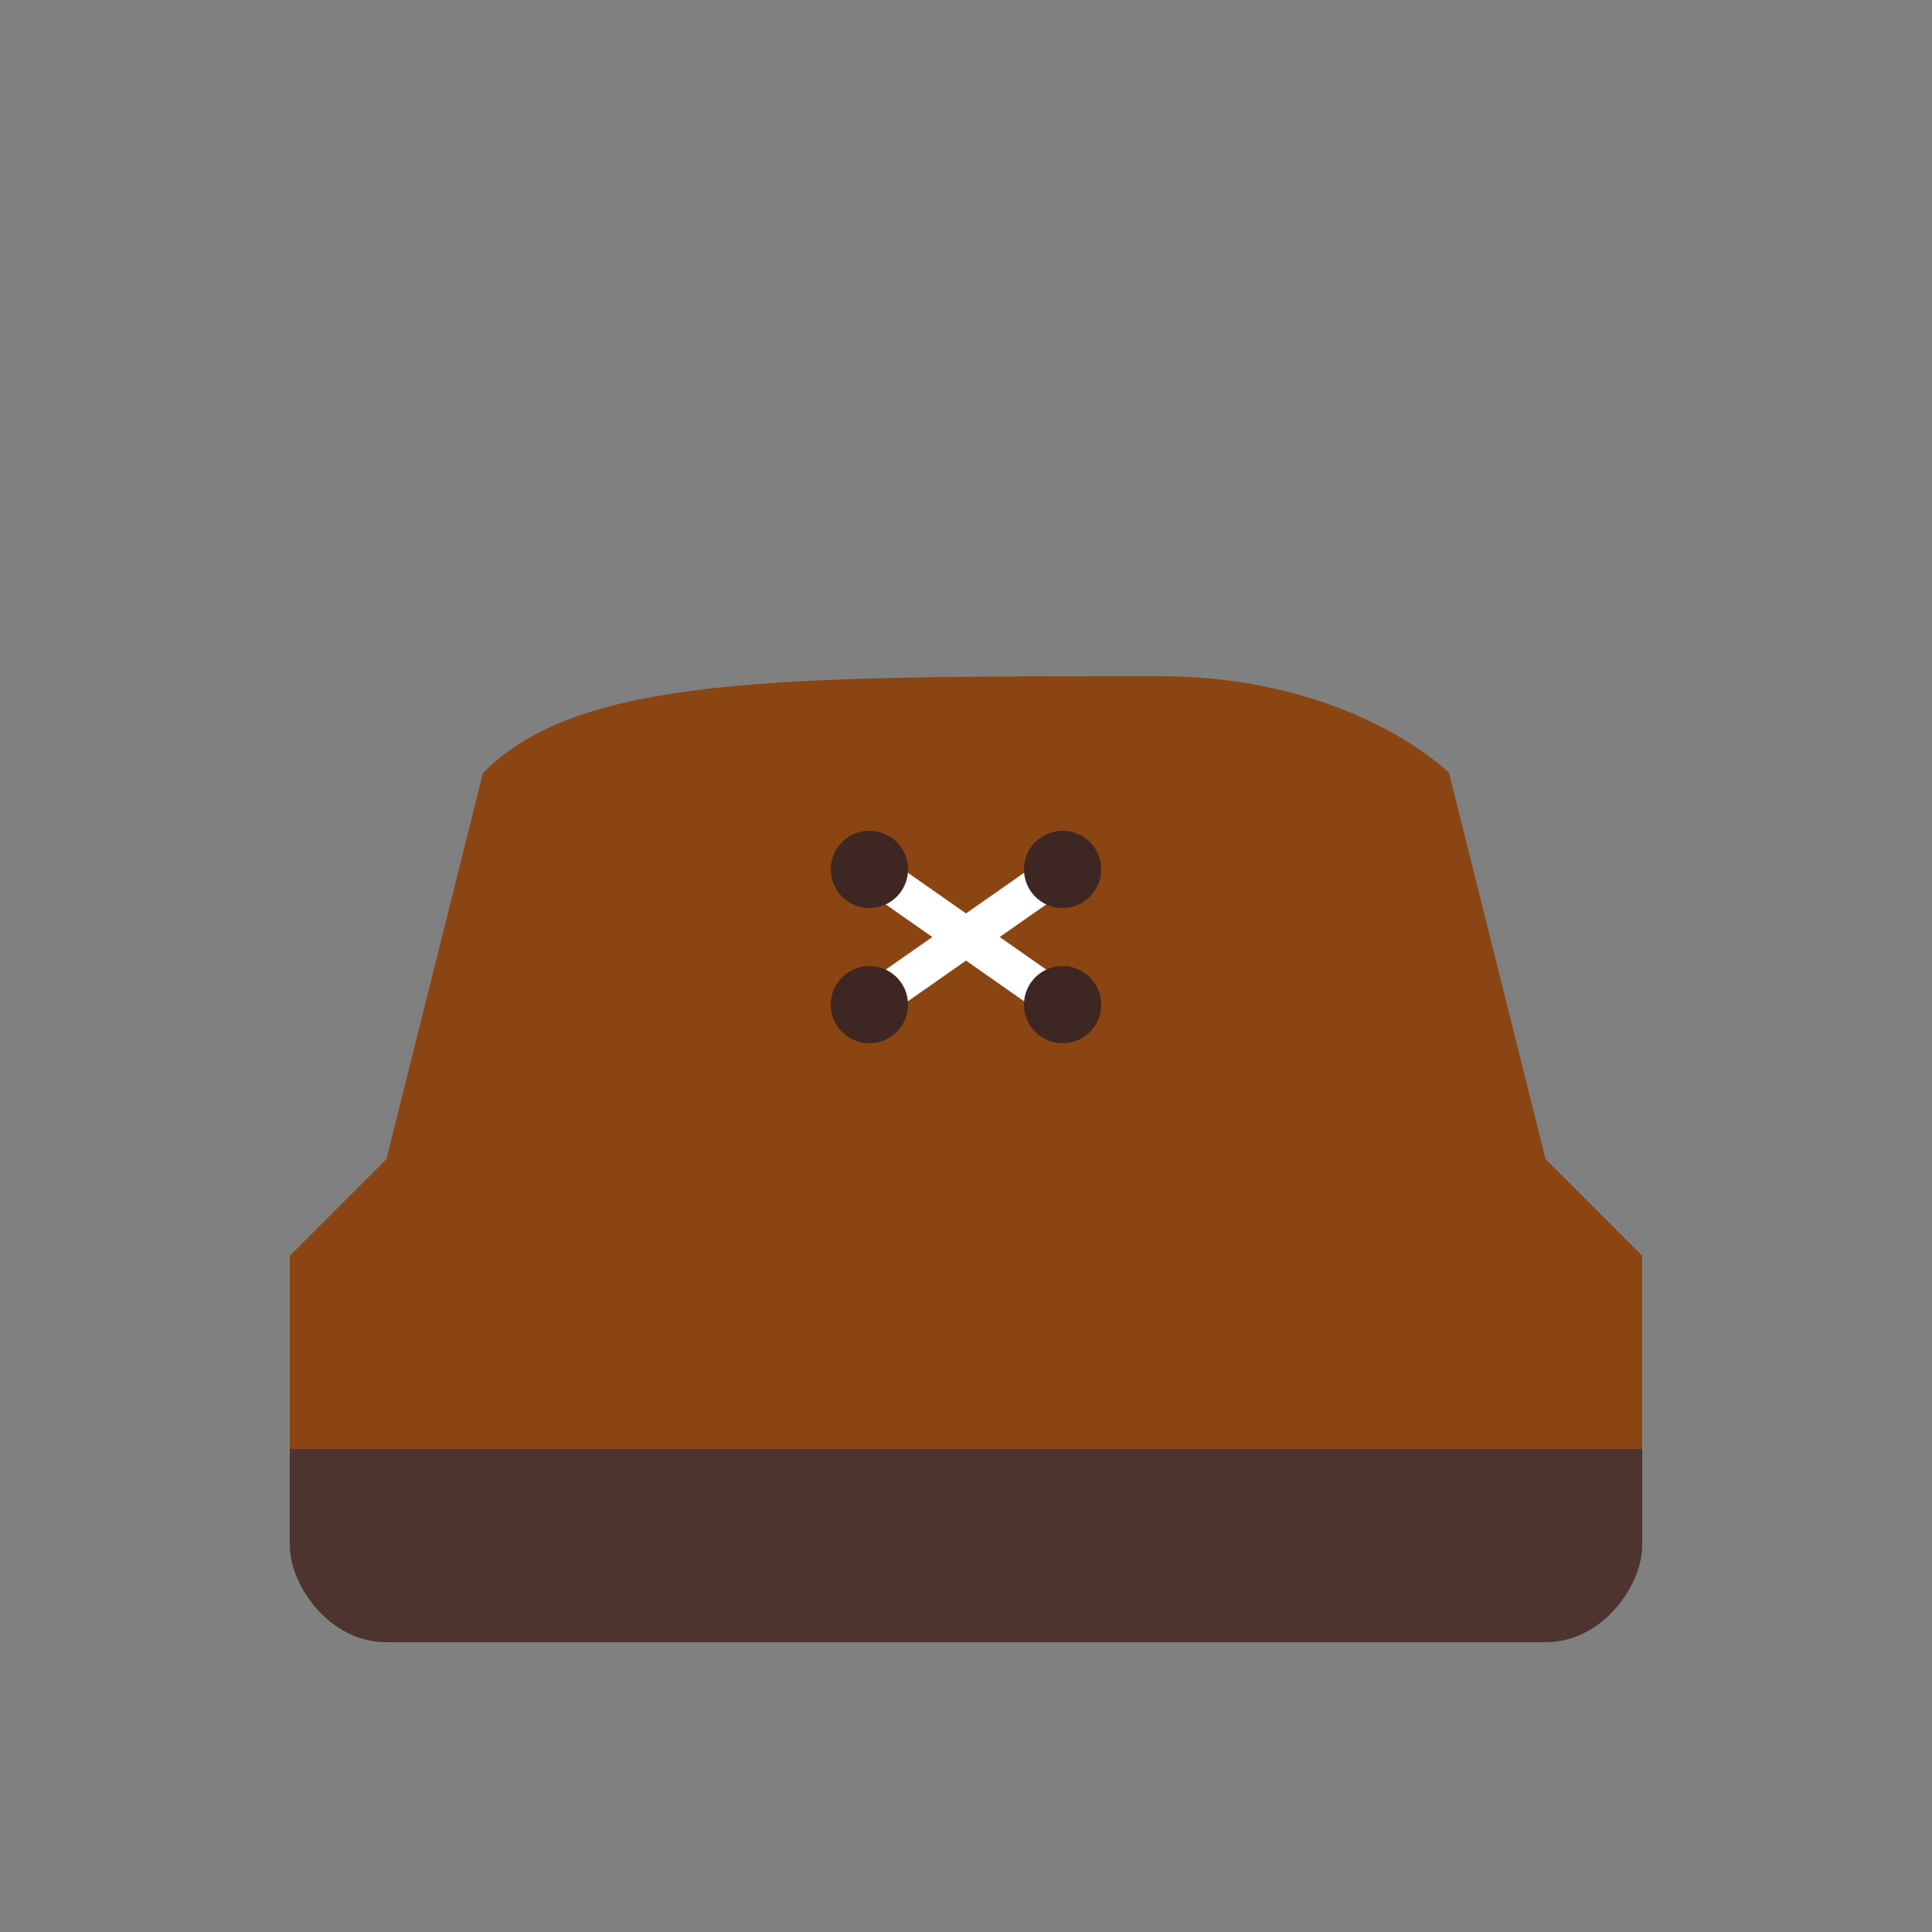 <?xml version="1.0" encoding="UTF-8"?>
<svg width="100" height="100" version="1.1" viewBox="0 0 100 100" xmlns="http://www.w3.org/2000/svg">
  <rect x="0" y="0" width="100" height="100" fill="#808080" stroke="none"/>
  <!-- Work Boot -->
  <g>
    <!-- Boot Main Body -->
    <path d="M20,60 L25,40 C30,35 40,35 60,35 C70,35 75,40 75,40 L80,60 L85,65 L85,75 L15,75 L15,65 Z" 
          fill="#8B4513"/>
    
    <!-- Boot Sole -->
    <path d="M15,75 L85,75 L85,80 C85,82 83,85 80,85 L20,85 C17,85 15,82 15,80 Z" 
          fill="#4E342E"/>
    
    <!-- Laces -->
    <line x1="45" y1="45" x2="55" y2="52" stroke="white" stroke-width="2"/>
    <line x1="55" y1="45" x2="45" y2="52" stroke="white" stroke-width="2"/>
    
    <!-- Lace Holes -->
    <circle cx="45" cy="45" r="2" fill="#3E2723"/>
    <circle cx="55" cy="45" r="2" fill="#3E2723"/>
    <circle cx="45" cy="52" r="2" fill="#3E2723"/>
    <circle cx="55" cy="52" r="2" fill="#3E2723"/>
  </g>
</svg>